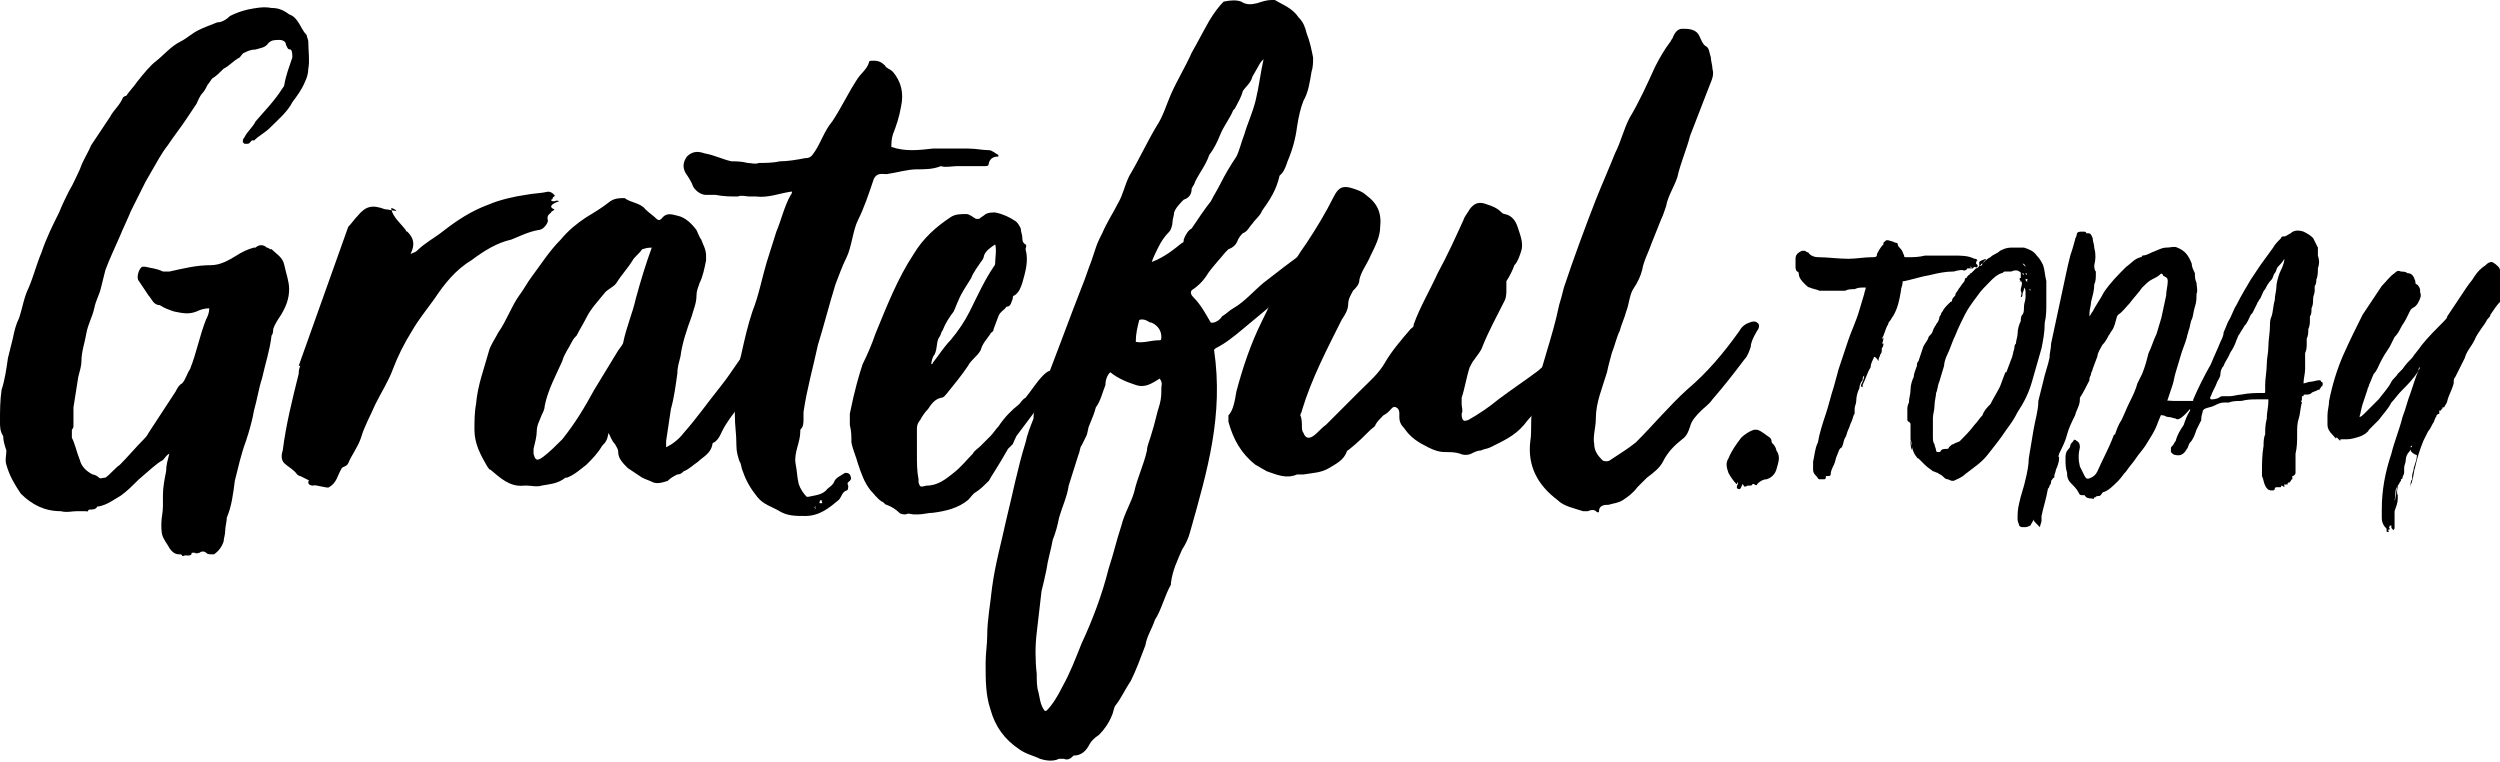 <svg xmlns="http://www.w3.org/2000/svg" viewBox="0 0 156.5 47.7"><path d="M12.3 19.5c-.5.2-.9.1-1.4 0-.3-.1-.6-.2-.9-.4-.4 0-.5-.4-.7-.6l-.6-.9c-.2-.2 0-.8.2-.9h.2c.4.1.7.1 1.1.3h.4c.9-.2 1.7-.4 2.6-.4.6 0 1.1-.3 1.6-.6.3-.2.7-.4 1.1-.5h.1c.2-.2.5-.2.7 0 0 0 .1 0 .2.1h.1c.3.3.7.5.8 1 .1.5.3 1 .3 1.5 0 .6-.2 1.1-.5 1.6-.2.3-.4.6-.5.9 0 .1 0 .3-.1.4-.1.9-.4 1.8-.6 2.7-.2.6-.3 1.3-.5 2-.1.6-.3 1.3-.5 1.9-.3.8-.5 1.7-.7 2.5-.1.8-.2 1.6-.5 2.3 0 .2-.1.6-.1.8 0 .3-.1.5-.1.7-.1.3-.3.6-.6.8h-.2c-.1 0-.2 0-.3-.1-.1-.1-.3-.1-.4 0-.1 0-.2.1-.3 0H12c0 .3-.4.1-.5.2h-.1c0-.1-.1-.1-.2-.1-.2 0-.4-.1-.6-.4-.1-.2-.2-.3-.3-.5-.2-.3-.2-.6-.2-1s.1-.7.1-1.1V31c0-.5.1-1 .2-1.5 0-.4.1-.7.2-1.1-.2.1-.3.3-.4.4-.4.2-.9.7-1.5 1.2-.4.4-.7.7-1.1 1-.5.3-.9.6-1.4.7h-.1c-.1.2-.3.2-.5.2-.1 0-.1.2-.2.1h-.6c-.3 0-.6.1-1 0-1 0-1.8-.4-2.5-1.1-.4-.6-.7-1.1-.9-1.8-.1-.3 0-.6 0-.9-.1-.3-.2-.6-.2-.9-.2-.3-.2-.6-.2-.9 0-.7 0-1.3.1-2 .2-.6.3-1.3.4-2l.3-1.2c.1-.5.2-.9.4-1.3.2-.6.3-1.3.6-1.9.3-.7.5-1.5.8-2.2.3-.9.7-1.7 1.1-2.5.2-.5.4-.9.6-1.3.3-.5.5-1 .7-1.4.2-.6.5-1 .7-1.5l1.2-1.8c.2-.4.6-.7.8-1.2 0 0 .1-.1.2-.1.2-.3.5-.6.7-.9.4-.5.8-1 1.2-1.3.5-.4.9-.9 1.5-1.2.4-.2.7-.5 1.1-.7.4-.2.7-.3 1.2-.5.3 0 .6-.2.8-.4.4-.2.7-.3 1.1-.4.5-.1 1-.2 1.5-.1.4 0 .7.1 1.1.4.6.2.7.9 1.1 1.3 0 .1.1.3.1.4 0 .6.1 1.2 0 1.7 0 .3-.1.6-.2.8-.2.5-.5.9-.8 1.3-.3.6-.9 1.1-1.4 1.6-.3.3-.7.5-1 .8-.2-.1-.2.2-.4.2h-.2l-.1-.1c0-.1 0-.2.1-.3.2-.4.5-.6.7-1 .6-.7 1.2-1.3 1.7-2.1 0 0 .1-.1.1-.2.1-.6.3-1.1.5-1.7 0-.2 0-.4-.1-.5-.2 0-.2-.1-.3-.3 0-.2-.2-.3-.4-.3-.3 0-.5 0-.7.2-.2.3-.5.3-.8.4-.3 0-.5.1-.7.2-.1 0-.2.2-.3.3-.4.2-.6.5-1 .7-.2.2-.5.5-.7.6-.1.1-.2.3-.3.4-.1.2-.2.4-.3.5-.2.2-.3.5-.4.7l-.6.9c-.4.6-.8 1.1-1.2 1.7-.4.5-.7 1.1-1 1.6-.1.2-.3.5-.4.7l-.9 1.8c-.2.5-.5 1.1-.7 1.6-.3.7-.6 1.3-.9 2.1l-.3 1.2c-.1.4-.3.7-.4 1.2-.1.5-.4 1-.5 1.6-.1.6-.3 1.1-.3 1.7 0 .3-.1.6-.2 1-.1.6-.2 1.3-.3 1.9v1.2s0 .1-.1.2v.5c.2.4.3.9.5 1.4.1.4.4.7.8.9.1 0 .3.1.4.2.1.1.2 0 .4 0 .3-.2.6-.6.9-.8.5-.5 1-1.1 1.5-1.6.1-.1.2-.2.3-.4.6-.9 1.1-1.7 1.7-2.6.1-.2.2-.4.4-.5.2-.2.3-.6.5-.9.4-1 .6-2.1 1-3.1.1-.2.2-.4.2-.7-.3 0-.6.1-.8.2zM34.7 13.1c0 .1-.2.1-.2.2-.1.1-.3.2-.2.5 0 .2-.3.6-.6.6-.6.1-1.2.4-1.7.6-.9.2-1.7.7-2.5 1.3-1 .6-1.7 1.5-2.3 2.4-.5.7-1 1.3-1.4 2-.5.8-.9 1.6-1.2 2.4-.3.8-.7 1.4-1.1 2.2-.3.7-.7 1.4-.9 2.1-.2.6-.6 1.1-.8 1.6-.1.2-.3.2-.4.3-.3.5-.3.9-.8 1.2-.1.1-.9-.2-1-.1 0 0-.3 0-.3-.2 0-.3.3 0 .1-.1l-.6-.3s-.1 0-.2-.1c-.2-.3-.6-.5-.8-.7-.2-.2-.2-.5-.1-.8.2-1.6.6-3.2 1-4.8 0-.1 0-.3.1-.5h-.1l3.1-8.7c.2-.2.4-.5.6-.7.5-.6.9-.7 1.7-.4.2 0 .5.1.7.1.1 0-.4-.3-.3-.1.1.5.6.9.9 1.3 0 0 0 .1.1.1.4.4.5.8.2 1.4.2-.1.3-.1.4-.2.5-.5 1.1-.8 1.6-1.2.9-.7 1.8-1.3 2.9-1.7.7-.3 1.6-.5 2.3-.6.5-.1 1-.1 1.4-.2.2 0 .3.1.4.2.1.1-.1.1-.1.2s-.1.1-.1.1c0 .1.1.1.2.1s.1-.1.3 0c-.6.2-.6.4-.3.5zM37.7 27.9c-.3.5-.6.8-1 1.2-.4.3-.7.6-1.2.8h-.1c-.5.4-1 .4-1.5.5-.3.1-.6 0-.9 0h-.2c-.9.1-1.5-.5-2.1-1-.1 0-.1-.1-.2-.2-.4-.7-.8-1.4-.8-2.3 0-.5 0-1.1.1-1.6.1-1.2.5-2.2.8-3.3.1-.4.4-.8.6-1.2.5-.7.8-1.6 1.3-2.3.3-.4.5-.8.8-1.2.6-.8 1.1-1.6 1.8-2.3.5-.6 1-1 1.6-1.4.5-.3 1-.6 1.5-1 .3-.2.6-.2.9-.2.4.3 1 .3 1.3.7.2.2.5.4.7.6.1.1.2.1.3 0 .3-.4.6-.3 1-.2.5.1.9.5 1.2.9.1.2.2.5.3.6.1.3.3.6.3 1v.3c-.1.5-.2 1-.4 1.4-.1.3-.2.5-.2.8 0 .5-.2.9-.3 1.3-.3.8-.6 1.7-.7 2.5-.1.4-.2.7-.2 1.1-.1.7-.2 1.5-.4 2.2-.1.7-.2 1.3-.3 2v.4c.4-.2.8-.5 1.1-.9.8-.9 1.5-1.9 2.3-2.9.8-1 1.4-2.1 2.3-3.1.6-.7 1.1-1.4 1.7-2.1.2-.2.4-.3.6-.5h.4c.1 0 .1 0 .1.2s-.1.5-.3.6c0 .6-.4.9-.7 1.3-.3.5-.6.9-.9 1.4 0 .1-.1.2-.1.3-.4.5-.6 1-.9 1.6-.3.6-.6 1.1-1 1.5-.4.5-.8 1-1.1 1.6-.1.2-.2.5-.5.7 0 0-.1 0-.1.1-.1.6-.6.8-.9 1.1-.3.2-.6.5-.9.6-.1.1-.2.2-.4.2-.2.1-.4.2-.6.4-.3.1-.6.2-.9.1-.2-.1-.5-.2-.7-.3l-.9-.6c-.3-.3-.6-.6-.6-1 0-.2-.1-.3-.2-.5-.2-.2-.3-.5-.4-.7-.1.5-.2.6-.4.8zm2.5-12.3c-.2.3-.5.5-.6.7-.3.5-.7.9-1 1.4-.2.3-.6.4-.8.7-.4.5-.8.9-1.1 1.5-.2.4-.4.7-.6 1.1-.1.1-.2.2-.3.4-.2.4-.5.8-.6 1.2-.4.9-.9 1.8-1.1 2.8 0 .2-.1.4-.2.6-.1.3-.3.6-.3 1 0 .3-.1.7-.2 1.1v.3c.1.4.2.5.6.2.4-.3.8-.7 1.2-1.1.8-1 1.4-2 2-3.1.5-.8.9-1.5 1.4-2.3.1-.2.3-.4.4-.6.2-1 .6-1.9.8-2.8.3-1.1.6-2.1 1-3.2-.4 0-.5.1-.6.1z"/><path d="M49.5 12c-.7.1-1.4.4-2.2.3h-.4c-.2 0-.5-.1-.7 0-.5 0-.9 0-1.4-.1h-.6c-.3 0-.6-.2-.8-.5-.1-.3-.3-.6-.5-.9-.2-.4-.1-.7.1-1 .4-.4.8-.3 1.1-.2.6.1 1.2.4 1.7.5.3 0 .6 0 1 .1.2 0 .5.1.7 0 .4 0 .9 0 1.3-.1.5 0 1.1-.1 1.6-.2.3 0 .4-.1.6-.4.4-.6.6-1.3 1.1-1.9.6-.9 1-1.8 1.6-2.7.2-.3.6-.6.7-1 0-.1.1-.1.3-.1.3 0 .5.1.7.3.1.2.3.2.5.4.5.6.7 1.3.5 2.2-.1.6-.3 1.2-.5 1.7-.1.3-.1.6-.1.8.9.3 1.7.2 2.6.1h2.2c.5 0 .9.1 1.3.1.2 0 .4.2.6.3v.1c-.3 0-.5.1-.6.4 0 .2-.1.2-.3.2h-1.7c-.3 0-.7.1-1 0-.5.2-1 .2-1.5.2-.6 0-1.2.2-1.9.3-.3 0-.6-.1-.8.3-.3.9-.6 1.8-1 2.6-.3.6-.4 1.7-.7 2.3-.3.6-.5 1.2-.7 1.7-.4 1.3-.7 2.5-1.1 3.8-.3 1.4-.7 2.8-.9 4.2v.4c0 .3 0 .5-.2.7v.1c0 .7-.4 1.3-.3 2 .1.5.1.9.2 1.3.1.3.3.6.5.8h.1c.4-.1.9-.1 1.2-.5.1-.1.3-.2.4-.4.1-.3.4-.4.7-.6.1 0 .2 0 .3.1.1.2.1.3 0 .4-.1.1-.2.1-.1.3 0 .1 0 .3-.1.3-.3.1-.3.4-.5.6-.6.5-1.2 1-2.1 1-.6 0-1.1 0-1.6-.3s-1-.4-1.4-.9c-.4-.5-.7-1-.9-1.6-.1-.2-.1-.5-.2-.6-.1-.3-.2-.6-.2-1 0-.8-.1-1.2-.1-2 0-.7.1-1.8.2-2.5 0-.4.1-.8.2-1.2.2-.9.4-1.8.7-2.7.4-1 .6-2.1.9-3.1.2-.6.4-1.3.6-1.9.3-.7.5-1.6.9-2.3.1-.1.1-.3.1-.4.1.2 0 .2-.1.2zM51 31.7v.1c.1.1.1.1 0-.1.1.1.1 0 0 0zm.4-.4s-.1 0-.1.2h.1c.1 0 .1 0 0-.2.1.1.1 0 0 0z"/><path d="M66.7 23c-.1.2-.3.4-.5.6 0 0-.1.1-.1.2 0 .4-.3.7-.6 1l-1.8 2.4c-.1.1-.2.4-.3.6l-.3.3c-.5.9-1.1 1.8-1.2 2-.3.3-.5.5-.8.7-.2.1-.3.3-.5.5-.6.5-1.4.7-2.2.8-.3 0-.6.1-.9.1h-.3c-.2 0-.3-.1-.5 0-.1 0-.3 0-.4-.1-.2-.2-.5-.4-.8-.5-.1 0-.2-.2-.3-.2-.3-.2-.5-.5-.7-.7-.4-.5-.6-1.1-.8-1.7-.1-.4-.3-.8-.4-1.3 0-.4 0-.7-.1-1.1v-.5-.2c.3-1.5.6-2.5.8-3.1.3-.6.6-1.3.8-1.9.7-1.7 1.4-3.5 2.4-5 .6-1 1.4-1.7 2.3-2.3.3-.2.6-.2 1-.2.2 0 .4.2.6.3h.2c.1-.1.3-.2.4-.3.2-.1.4-.1.6-.1.5.1.9.3 1.2.5.2.1.3.3.4.5 0 .2.1.4.1.6 0 .1 0 .3.2.4.1.1 0 .2 0 .3.2.7 0 1.4-.2 2.1-.1.3-.2.6-.5.8-.1 0-.1.1-.1.2-.1.2-.1.5-.4.5-.1.2-.4.3-.5.6-.1.3-.2.5-.3.8 0 .2-.2.2-.2.3-.2.3-.5.6-.6 1-.2.4-.6.6-.8 1-.4.6-.9 1.2-1.3 1.7-.1.1-.2.3-.4.3-.4.1-.6.4-.8.7-.2.2-.4.5-.5.7-.1.1-.2.3-.2.5V28.5c0 .5 0 1 .1 1.5v.2c.1.3.1.3.5.2.7 0 1.2-.4 1.7-.8s.8-.8 1.2-1.2c.1-.2.3-.3.5-.5l.6-.6c.2-.2.3-.4.5-.6.4-.6.8-1 1.3-1.4.1-.1.2-.3.4-.4.4-.5.7-1 1.1-1.4.1-.1.3-.3.5-.3 0 0 .1 0 .2-.1l.3-.3c.1-.1.3-.3.5-.1.2.1 0 .2-.1.3zm-8.4-.2c.1 0 .1-.1.1-.1.4-.5.7-1 1.1-1.4.5-.6.9-1.2 1.2-1.8.5-1 .9-1.9 1.5-2.8.1-.1.1-.2.1-.3 0-.3.1-.7 0-1.1-.3.2-.6.4-.7.7 0 .1-.1.3-.2.4-.2.3-.5.7-.6 1-.3.5-.6.9-.8 1.4-.1.2-.2.5-.3.7-.3.4-.5.7-.7 1.2-.1.1-.1.3-.2.4-.2.3-.1.7-.3 1.1-.1.1-.2.4-.2.6z"/><path d="M83.1 15.9s-.1.2-.2.2c-.4.2-.7.7-1 1l-.8.8c-.5.4-.9.8-1.5 1.2l-1.8 1.5c-.6.5-1.1.9-1.7 1.2l-.1.1c.6 4.1-.4 7.5-1.5 11.4-.1.4-.3.8-.5 1.1-.3.7-.6 1.3-.7 2.1v.1c-.4.7-.6 1.6-1 2.2-.2.6-.5 1-.6 1.6-.3.8-.6 1.6-.9 2.2-.4.6-.6 1.1-1 1.6-.1.2-.1.4-.2.6-.2.5-.5.9-.8 1.2-.3.2-.5.4-.6.6-.2.4-.5.7-1 .7l-.1.1c-.1.1-.3.2-.5.1h-.3c-.4.2-.9.1-1.2 0-.4-.2-.9-.3-1.3-.6-.9-.6-1.5-1.4-1.8-2.5-.3-.9-.3-1.8-.3-2.9 0-.6.1-1.2.1-1.7 0-1 .2-2 .3-3 .2-1.5.6-2.9.9-4.3.4-1.6.7-3.2 1.2-4.8.1-.5.3-1 .5-1.5v-.1c0-.3.1-.6.2-.8.6-1.4 2.2-5.8 3-7.8.2-.6.4-1.1.4-1.1l.2-.6c.2-.6.2-.6.5-1.2.3-.7.7-1.3 1-1.9.3-.5.4-1.1.7-1.7.6-1 1.1-2.1 1.7-3.1.4-.6.6-1.3.9-2 .4-.9.9-1.7 1.3-2.6.4-.7.7-1.3 1.1-2 .3-.5.6-.9.9-1.2.5-.1.8-.1 1.1 0 .3.2.6.2 1 .1.3-.1.6-.2.9-.2h.2c.5.3 1.1.5 1.5 1.1.3.3.4.6.5 1 .2.5.3 1 .4 1.5 0 .3 0 .6-.1.9-.1.6-.2 1.3-.5 1.8-.2.5-.3 1-.4 1.6-.1.8-.3 1.5-.6 2.2-.1.3-.2.6-.4.8l-.1.1c-.2.9-.6 1.5-1.1 2.2-.1.3-.4.5-.6.8-.2.2-.3.5-.6.6-.1.1-.2.2-.3.4-.1.3-.3.5-.6.6l-.2.2c-.4.5-.9 1-1.2 1.5-.2.3-.5.6-.8.8-.2.1-.2.3 0 .5.5.5.8 1.1 1.1 1.6h.1c.2 0 .5-.2.6-.4.2-.1.5-.4.7-.5.7-.4 1.3-1.1 1.9-1.6.9-.7 1.8-1.4 2.8-2.1.2-.1.5-.2.7-.3.1-.1.3-.1.5-.3.2-.2.5-.4.9-.5.3 0 .4 0 .5.2.1.3 0 .5-.2.6-.8 0-1 .2-1.2.6zm-11 11.2c.2-.6.3-1.2.5-1.8.1-.4.1-.6.1-1 0-.2.1-.3-.1-.6-.5.3-.9.6-1.5.4-.6-.2-1.1-.4-1.6-.8-.2.2-.3.5-.3.8-.2.5-.3 1-.6 1.4-.1.4-.2.6-.4 1.1-.1.2-.1.5-.2.7l-.3.6c-.1.1-.1.4-.2.6-.2.6-.4 1.3-.6 1.9-.1.7-.4 1.3-.6 2-.1.5-.2.9-.4 1.4-.1.6-.3 1.2-.4 1.9-.1.5-.2.9-.3 1.3-.1.9-.2 1.7-.3 2.6-.1.8-.1 1.7 0 2.6 0 .4 0 .8.1 1.1.1.4.1.8.4 1.2h.1c.4-.4.7-.9 1-1.5.5-.9.8-1.7 1.2-2.7.7-1.5 1.3-3.1 1.7-4.7.3-.9.5-1.8.8-2.7.2-.8.6-1.4.8-2.1.2-.9.6-1.7.8-2.6 0-.3.2-.7.3-1.1zm.5-5.8c.1 0 .1-.1.1-.2 0-.4-.2-.7-.6-.9-.2 0-.3-.2-.6-.2-.1 0-.2 0-.2.1-.1.4-.2.8-.2 1.3.5.1.9-.1 1.5-.1zm1.4-6.1c.1 0 .1-.1.1-.2.1-.3.3-.6.5-.7.4-.6.8-1.2 1.2-1.7.2-.4.4-.7.6-1.1.3-.6.6-1.1 1-1.7.2-.4.3-.9.5-1.4.2-.7.5-1.3.7-2.1.2-.8.3-1.7.5-2.6-.1.1-.2.2-.3.4-.1.2-.3.5-.4.7-.1.4-.4.6-.6.9-.1.4-.3.7-.5 1.1l-.1.1c-.2.5-.6 1-.8 1.5s-.4.9-.7 1.3c-.2.6-.6 1.1-.9 1.7 0 .1-.1.2-.2.4 0 .4-.2.6-.5.7-.2.2-.5.5-.6.8 0 .2-.1.4-.1.6 0 .2-.1.5-.2.6-.3.3-.5.6-.7 1-.1.2-.3.6-.4.9.8-.3 1.4-.8 1.9-1.2z"/><path d="M77.4 24.5c.4-1.5.9-3 1.6-4.4.3-.6.6-1.3 1-1.9.1-.2.3-.5.4-.7.4-.8.9-1.6 1.4-2.3.6-.9 1.2-1.9 1.7-2.9.3-.6.6-.7 1.2-.5.3.1.6.2.8.4.7.5 1 1.1.9 2 0 .6-.3 1.2-.6 1.8-.2.5-.6 1-.7 1.5 0 .3-.2.5-.4.7-.1.2-.3.5-.3.8 0 .4-.2.7-.4 1-.9 1.8-1.9 3.7-2.5 5.7 0 .1-.1.2-.1.3.1.2.1.5.1.7 0 .1 0 .3.1.4.1.3.3.4.6.2s.5-.5.8-.7l2.1-2.1c.6-.6 1.2-1.1 1.6-1.8.4-.7 1-1.4 1.6-2.1.1-.1.2-.1.2-.3.4-1.1 1-2.1 1.5-3.2.6-1.1 1.1-2.2 1.6-3.3.1-.3.3-.5.4-.7.3-.4.6-.5 1.1-.3.3.1.6.2.9.5 0 0 .1.1.2.1.5.1.7.5.8.8.2.6.4 1.1.2 1.6-.1.3-.2.6-.4.8-.1.3-.3.7-.5 1v.5c0 .2 0 .5-.1.7-.5 1-1 1.9-1.4 2.9-.1.3-.3.5-.5.8-.1.1-.2.3-.3.5-.2.6-.3 1.3-.5 1.9v.4c0 .2.1.4 0 .6 0 .1 0 .3.1.4.1.1.2 0 .3 0 .7-.4 1.3-.8 1.9-1.3.8-.6 1.7-1.2 2.5-1.8.2-.2.5-.4.7-.6 1-.8 1.9-1.7 2.9-2.4.2-.1.4-.3.6-.4.3-.2.6 0 .6.3 0 .1 0 .3-.1.4-.2.4-.5.7-.7 1.1-.1.3-.4.5-.6.7-.3.2-.5.5-.6.8 0 .1-.1.2-.2.2-.7.5-1.2 1.1-1.8 1.7-.2.2-.5.4-.8.6-.3.3-.6.6-.9 1-.6.7-1.3 1-2.1 1.4-.2.1-.4.1-.6.2-.2 0-.4.1-.6.2-.2.1-.5.1-.7 0-.3-.1-.6-.1-.9-.1-.4 0-.7-.1-1.1-.3-.6-.3-1.1-.6-1.5-1.2-.2-.2-.3-.4-.3-.7v-.2c0-.1 0-.3-.2-.4-.2-.1-.3.1-.4.2-.1.1-.2.2-.4.3-.2.2-.4.4-.5.6 0 .1-.2.2-.3.3-.4.4-.8.8-1.3 1.2-.1.1-.2.1-.2.2-.2.5-.6.7-1.1 1-.5.3-1 .3-1.6.4h-.4c-.7.3-1.3 0-1.9-.2-.2-.1-.5-.3-.7-.4-.9-.7-1.4-1.6-1.7-2.7V26c.3-.3.4-.9.5-1.5z"/><path d="M109.6 21.7c-.1.3-.2.6-.4.8-.6.8-1.3 1.7-2 2.5-.2.3-.5.5-.7.7-.3.3-.6.6-.7 1-.1.3-.2.6-.5.8-.5.4-.9.8-1.2 1.4-.2.4-.6.7-1 1l-.6.6c-.3.4-.6.6-.9.8-.3.2-.6.2-.9.3-.2 0-.6 0-.6.4 0 .1-.1.1-.2 0s-.3-.1-.5 0h-.3c-.6-.2-1.2-.3-1.6-.7-1.2-.9-1.9-2.1-1.7-3.7.1-.6 0-1.2.1-1.8.2-1.2.5-2.4.9-3.7.3-1 .6-2 .8-3 .1-.3.2-.7.3-1.1.6-1.8 1.3-3.7 2-5.5.4-1 .8-1.9 1.2-2.9.4-.8.5-1.4.9-2.2.6-1 1.1-2.1 1.6-3.2.3-.6.6-1.1.9-1.5.1-.1.1-.2.2-.3.1-.3.3-.6.6-.6.4 0 .9 0 1.1.5.1.2.2.5.4.6.2.1.2.4.3.7 0 .2.1.5.1.7.1.4 0 .6-.2 1.1-.4 1-.8 2.1-1.2 3.1-.2.8-.6 1.7-.8 2.6-.2.6-.6 1.2-.7 1.8-.1.3-.2.6-.3.8l-.6 1.5c-.2.6-.5 1.1-.6 1.7-.1.4-.3.8-.5 1.1-.3.4-.3 1-.5 1.5-.1.4-.3.8-.4 1.2-.2.4-.3.9-.5 1.4-.1.4-.2.7-.3 1.2-.3 1-.7 1.9-.7 2.9 0 .6-.2 1.1-.1 1.6 0 .4.2.7.5 1 .1.1.4.1.5 0 .6-.4 1.1-.7 1.6-1.1 1.1-1.1 2.1-2.3 3.2-3.3 1.3-1.1 2.3-2.3 3.3-3.7.1-.2.3-.4.6-.5.2-.1.4-.1.5 0 .2.1.1.4 0 .5-.3.5-.4.8-.4 1zM108.8 30.6c-.1 0-.1-.2 0-.3v-.1c-.1 0 0 .1-.1.1-.2-.2-.4-.5-.5-.7-.1-.3-.2-.6 0-.9.2-.5.5-.9.8-1.3.2-.2.5-.4.8-.5h.2c.3.1.5.3.8.5 0 0 .1.1.1.2s0 .1.1.2.2.3.2.4c.3.4.1.8 0 1.2-.1.3-.3.5-.6.6-.2 0-.4.1-.6.3 0 .1-.1.1-.2 0h-.1c0 .1-.1.1-.2.1h-.1c-.2.1-.2.1-.3-.1-.1.1-.1.4-.3.3zM117.3 22.4c-.1.2-.2.4-.2.6-.2.3-.3.7-.5 1.1v.1c0 .1 0 0-.1 0v-.1c.1-.2.2-.4.2-.6-.1.1-.1.2-.1.3-.1.1-.2.3-.2.5-.1.2-.2.5-.2.8 0 .2-.1.3-.1.5V25.9c-.1.1-.1.3-.2.5s-.1.3-.2.5-.1.4-.2.5c-.1.2-.1.4-.2.6-.2.1-.2.3-.3.5-.1.2-.1.4-.2.6-.1.2-.2.4-.2.6 0 .1-.1.1-.2.1h-.1c0 .1 0 .2-.1.2h-.2-.1c-.1 0-.1-.1-.2-.2s-.2-.2-.2-.4v-.5c.1-.4.1-.8.3-1.2.1-.6.3-1.2.5-1.8.2-.6.3-1.1.5-1.7.1-.4.2-.7.3-1.1l.6-1.8c.2-.6.5-1.2.7-1.9.1-.3.2-.7.3-1 0-.1.1-.3.1-.4h-.2c-.1 0-.3 0-.5.1-.2 0-.4 0-.6.1h-1.6c-.2-.1-.4-.1-.6-.2-.1 0-.2-.1-.3-.2-.2-.2-.4-.4-.4-.7 0 0 0-.1-.1-.1-.1-.1-.1-.2-.1-.4v-.4c0-.3.2-.4.4-.5h.2s.1.1.2.1c.1.2.4.3.6.3.6 0 1.3.1 1.9.1.5 0 1-.1 1.5-.1.2 0 .3 0 .3-.2.1-.2.2-.4.4-.6v-.1c.2-.2.2-.2.5-.1.1 0 .2.1.3.1 0 0 .1 0 .1.1s.1.2.2.3c.1.1.1.2.2.4 0 .1 0 .1.2.1.4 0 .7 0 1.1-.1H122.3c.5 0 .9 0 1.3.2.1 0 .1 0 .2.1-.1 0-.1.2-.1.2l.1.1c0 .1 0 .2-.2.1-.1.1-.1.1-.2 0h-.1c.1.1.2 0 .2.1h-.3s-.1 0-.1.1h-.1-.1c0 .1.1 0 .2 0-.3 0-.5 0-.8.1h-.1c-.4 0-.9.1-1.3.2-.6.1-1.2.3-1.7.4-.1 0-.1 0-.1.1 0 .2-.1.3-.1.5-.1.6-.2 1.1-.5 1.6-.1.1-.1.2-.2.3 0 0-.1.1-.1.2-.2.3-.2.6-.4.9.1 0 .1-.1.1-.1 0 .1 0 .3-.1.4h.1c0 .1 0 .2-.1.3v.1c0 .1 0 .2-.1.3 0 .1-.1.2-.1.3v.1c-.2-.3-.3-.3-.3-.2z"/><path d="M124.1 16.5s.1 0 0 0c.2-.2.3-.3.5-.4.2-.2.4-.2.6-.4.2-.1.4-.2.7-.2h.8c.3.1.6.2.8.5.2.2.3.4.4.6.1.3.1.6.2 1V19c0 .4 0 .8-.1 1.2 0 .6-.1 1.1-.2 1.6l-.6 2.1c-.2.7-.5 1.3-.9 1.9-.2.4-.4.7-.7 1.1-.4.6-.8 1.1-1.2 1.6-.4.5-.9.8-1.4 1.2-.2.2-.5.3-.7.4h-.1c-.1 0-.2-.1-.3-.1-.1 0-.2-.1-.3-.2-.1-.1-.2-.1-.3-.2-.1 0-.2-.1-.3-.1-.1-.1-.3-.2-.5-.4l-.3-.3-.1-.1c-.1 0-.1-.1-.2-.2-.2-.3-.2-.6-.3-1v-.1-.1-.1-.1-.5c0-.1 0-.1-.1-.2-.1 0-.1-.1-.1-.2v-.5c0-.2 0-.3.1-.5 0-.3.1-.5.1-.8s.1-.6.2-.8c0-.2.1-.4.2-.7 0-.1 0-.2.1-.3l.3-.9c.1-.2.2-.3.3-.5 0-.1.1-.2.2-.3.1-.1.1-.3.2-.4 0-.1.1-.1.1-.2.1-.1.2-.3.2-.4 0-.1.1-.2.1-.2 0-.1.1-.2.1-.2.1-.2.2-.3.4-.5l.1-.1s.1 0 .1-.1.1-.2.2-.3c0-.2.2-.3.2-.4.1-.1.2-.3.3-.4 0 0 .1-.1.1-.2 0 0 0-.1.1-.1 0 0 .1-.2.2-.2 0-.1.1-.1.1-.1l.3-.3c.1 0 .2-.1.2-.2v-.1-.1c.1-.1.2-.1.4-.2v.1c-.1 0-.1.1-.2.2 0 0-.1 0-.1.1h-.1c.1.1.2 0 .2-.1zm-4.5 11.1c0 .2 0 .4.1.6 0-.2 0-.6-.1-.6zm6.9-10c0 .1 0 .1 0 0-.1.1-.1 0 0 0-.1-.1-.1-.2 0-.2v-.2-.1s0-.1-.1-.1c-.1-.1-.3-.1-.5 0h-.4c-.1 0-.1.1-.2.1-.3.1-.5.3-.7.5-.3.3-.6.6-.8.9-.3.4-.6.8-.8 1.2-.2.4-.4.8-.6 1.3-.2.4-.3.8-.5 1.2-.1.2-.2.5-.2.7-.1.3-.2.7-.3 1-.1.2-.1.5-.2.7 0 .2-.1.5-.1.8 0 .3-.1.5-.1.8v1.1c0 .2 0 .4.1.5 0 .1.1.3.1.4 0 0 0 .1.1.1s.2 0 .2-.1c.1-.1.2-.1.4-.1 0 0 .1 0 .1-.1.1-.1.2-.2.3-.2.1-.1.3-.1.4-.2.3-.3.6-.6.9-1 .2-.2.3-.4.5-.6.1-.3.3-.5.5-.7.2-.4.4-.7.6-1.1.1-.3.2-.5.3-.8 0 0 0-.1.1-.1.1-.3.2-.5.3-.8.1-.2.1-.4.2-.7 0-.1 0-.2.1-.3 0-.2.1-.4.1-.6 0-.3.1-.6.2-.8 0-.1 0-.3.1-.4.1-.1.1-.3.1-.5s.1-.4.1-.6v-.1-.2c0-.1 0-.2-.1-.3v.1c0 .1-.1.2-.1.4 0 0 0 .1-.1.1v0c0-.1.1-.2 0-.4v-.1c.1-.4.1-.4 0-.5 0 .1.1 0 0 0zm.2-.4s0-.1-.1-.1c0 0 0 .1.1.1zm-.1-.7l.2.2c0-.1-.1-.2-.2-.2zm.2.6c0 .1.1.1.1.1s0-.1-.1-.1zm.1.4c.1 0 0-.1 0 0 0-.1 0-.1 0 0-.1-.1-.1 0-.1 0 0 .1.1.1.1.2v-.2zm.2.7v-.1-.4c0 .1 0 .3.1.4-.2 0-.2 0-.1.1zM127.3 32.5c0 .1-.1.2-.2.4 0 0-.2.1-.3.1h-.1c-.2 0-.2 0-.3-.1 0-.1-.1-.2-.1-.4 0-.3 0-.6.1-1 .1-.5.3-1 .4-1.5.1-.4.2-.9.2-1.3l.3-1.8c.1-.6.3-1.2.3-1.8l.3-1.2c.1-.5.3-1 .4-1.5 0-.3.1-.6.1-.9.1-.5.2-.9.3-1.4.2-.9.4-1.9.6-2.8.1-.5.2-.9.3-1.3.1-.3.2-.6.3-1 0-.1.1-.2.1-.3 0-.2.2-.2.3-.2h.1c.1 0 .2 0 .2.1h.1c.2 0 .2.1.3.3 0 .2.1.4.1.6.1.4.1.7 0 1.1 0 .1 0 .3.1.4v.1c0 .3 0 .5-.1.7 0 .4-.1.7-.2 1.1 0 .2-.1.5-.1.7v.2c.1-.1.1-.2.2-.3.2-.4.5-.8.7-1.2.4-.6.9-1.1 1.4-1.6.3-.2.5-.5.9-.6 0 0 .1 0 .1-.1.2 0 .4-.1.6-.2.3-.1.6-.3.9-.3.3 0 .5-.1.7 0 .5.2.7.5.9 1 0 .2.1.4.2.6 0 .2 0 .4.1.6 0 .2.1.5 0 .7 0 .3 0 .5-.1.8-.1.3-.1.6-.2.8-.1.2-.1.5-.2.7 0 .1-.1.3-.1.4-.1.4-.3.8-.4 1.2-.1.3-.2.7-.3 1-.1.3-.1.5-.2.8l-.3.9c-.2.5-.4.9-.6 1.4-.2.6-.5 1-.8 1.5-.2.3-.4.5-.6.8-.2.3-.4.5-.6.8-.2.2-.3.4-.5.6-.3.3-.6.6-.9.7-.1 0-.1.1-.2.2s-.2 0-.3.1c0 0-.1.1-.1 0 0 .2-.1.1-.2.1s-.3 0-.4-.2c-.3 0-.3 0-.4-.2-.1-.2-.3-.4-.5-.6-.1-.1-.2-.3-.2-.5v-.1c-.1-.3-.1-.6-.1-.9 0-.2 0-.4.2-.6.1-.1.1-.2.1-.2 0-.1.1-.2.2-.3 0-.1.1-.1.2 0 .2.1.2.3.2.4-.1.4-.1.8 0 1.2l.3.6c.1.2.2.2.4.1s.3-.2.4-.4c.3-.7.7-1.4 1-2.2 0 0 0-.1.1-.1.1-.3.2-.6.4-.9.2-.4.3-.7.5-1.1.2-.4.4-.8.5-1.2l.3-.6c.2-.5.3-.9.4-1.3.2-.4.3-.8.5-1.2.1-.3.2-.7.3-1 .1-.5.2-.9.3-1.4 0-.3.1-.6.1-.9 0-.1 0-.2-.2-.3 0 0-.1 0-.1-.1-.1-.1-.1-.1-.2 0s-.3.2-.5.3c-.2.1-.4.3-.6.5-.2.3-.5.6-.8 1-.2.2-.4.5-.7.7 0 0-.1.1-.1.2-.1.3-.1.5-.3.8-.1.1-.1.2-.2.3-.1.2-.2.4-.4.6-.1.2-.3.5-.3.7-.1.3-.2.5-.3.8 0 .1-.1.2-.1.3 0 .1-.1.2-.1.3v.1c-.2.4-.4.8-.6 1.1v.1c0 .4-.2.6-.3 1-.2.4-.4.8-.5 1.2-.1.4-.3.8-.5 1.2 0 .1-.1.2 0 .2v.1c0 .2-.1.5-.2.7 0 .1-.1.3-.1.4v.1c-.1 0-.1.1-.2.2 0 .1 0 .2-.1.3 0 0 0 .1-.1.2-.1.6-.3 1.2-.4 1.7v.3c0 .1-.1.3-.1.4-.4-.4-.4-.4-.4-.5z"/><path d="M136.2 26.2c-.1 0-.3-.1-.5-.1-.1 0-.2-.1-.3-.1-.1 0-.1 0-.2-.1l-.1-.1c-.1 0-.1-.1-.1-.2-.1-.1-.1-.2-.1-.3v-.1c.1 0 .1-.1.2-.1.3-.1.6 0 1 0h1.1c.1 0 .1 0 .1-.1.3-.7.7-1.5 1.1-2.2.2-.5.4-.9.6-1.4.1-.2.2-.4.2-.6.1-.2.2-.5.3-.7.2-.3.3-.7.5-1 .3-.6.6-1.1.9-1.6l.6-.9c.3-.4.5-.7.8-1.1.1-.2.3-.4.5-.6 0-.1.1-.1.2-.1s.2-.1.4-.2c.2-.2.5-.2.8-.1.2.1.4.2.6.4l.3.6v.5c.1.3.1.5 0 .8 0 .2 0 .5-.1.7 0 .1 0 .3-.1.4v.3c0 .2-.1.3-.1.5s0 .4-.1.6c0 .2 0 .4-.1.5v.2c0 .2 0 .4-.1.6 0 .2 0 .4-.1.6v.3c0 .2 0 .4-.1.6v1c0 .3-.1.6-.1.9.1 0 .3-.1.4-.1.2 0 .4-.1.6-.1 0 0 .1 0 .1.1 0 0 .1 0 .1.1s0 .2-.1.2c0 .1-.1.1-.1.2h-.1c-.1.1-.3.1-.4.2-.1.1-.2.1-.4.1-.1 0-.1 0-.1.1h-.1v.2c0 .1-.1.1 0 .2-.1.3-.1.7-.2 1-.1.3-.1.6-.1 1s0 .8-.1 1.2v1.2c0 .1-.1.2-.2.2 0 0-.1 0 0 0v.2c-.1 0-.1.2-.2.2 0 0-.1 0-.1.1 0 0 0 .1-.1 0 0 .1-.1 0-.1 0v.2s-.1-.1-.2-.1c0 .1 0 .1-.1.1h-.2s-.1 0-.1.1-.1.1-.2.1c-.2 0-.3-.1-.4-.3-.1-.2-.1-.4-.2-.6v-.2c0-.6 0-1.1.1-1.7 0-.2 0-.5.1-.7 0-.3 0-.6.1-1 0-.4.1-.7.1-1.1V25h-.7c-.3 0-.6 0-1 .1-.3 0-.5 0-.8.1H139.2c-.2 0-.4.1-.6.2-.2.1-.4.1-.6.2l-.1.1c0 .1-.1.3-.1.5v.1l-.3.6c-.1.3-.2.6-.4.8-.1.1-.1.3-.2.4-.1.2-.3.4-.5.4-.1 0-.3 0-.4-.1l-.1-.1v-.2c0-.1 0-.1.1-.2s.1-.2.2-.3c.1-.4.3-.7.5-1 .1-.3.2-.6.4-.9v-.1c-.6.7-.8.7-.9.6zm6.8-10c-.1.2-.3.4-.4.5-.1.1-.1.3-.2.4-.1.1-.1.3-.2.4-.2.2-.3.4-.4.6-.2.2-.2.5-.4.7 0 .1-.1.1-.1.2l-.3.6-.1.1c-.1.2-.2.5-.4.7-.1.2-.2.3-.3.5-.1.1-.1.2-.2.4-.1.3-.2.5-.4.8-.1.3-.3.5-.4.8-.1.1-.2.3-.2.5s-.1.3-.2.5c-.1.3-.3.6-.4.9 0 0-.1.1 0 .2.1 0 .3 0 .5-.1.1-.1.2-.1.3-.1h.4c.2 0 .5-.1.7-.1.5-.1.9-.1 1.4-.1.1 0 .1 0 .1-.1v-.4c0-.4.1-.9.1-1.3s.1-.7.1-1.1c0-.4.1-.9.1-1.3 0-.2 0-.4.1-.6.1-.3.1-.7.2-1 0-.3.1-.6.1-.8 0-.3.1-.6.2-.9.3-.6.3-.8.3-.9 0-.1 0 0 0 0zM150.9 28c0 .1 0 .2-.1.3-.1.1-.2.3-.2.5s-.1.3-.1.5V29.6c0 .1-.1.2-.1.3 0 0 0 .1-.1.1v.1c-.1.1-.1.2-.2.3 0 .2-.1.4 0 .6v.2c0 .3-.1.5-.2.8v1c0 .1 0 .1-.1.2 0-.1-.1-.1-.1-.2v-.1h-.1c0 .1-.1.1 0 .2 0 .1-.1 0-.1.1 0 0 .1.1 0 .1s-.1 0-.1-.1v-.1c-.2-.2-.3-.4-.3-.7v-.5c0-1.2.2-2.3.6-3.5.2-.8.5-1.5.7-2.3.2-.5.3-1 .5-1.5l.3-.9c.1-.3.2-.5.3-.7-.1 0-.1.1-.1.2-.3.5-.7.9-1.1 1.3-.2.2-.4.5-.6.7-.2.4-.5.7-.8 1.1l-.3.3-.3.3c-.1.2-.3.3-.5.4-.3.1-.6.2-.9.2h-.3c-.1 0-.1 0-.1.1l-.2-.2h-.1v.1c0-.1-.1-.2-.2-.3-.2-.2-.3-.4-.3-.6V26c0-.3.1-.6.1-.9.2-1 .5-2 .9-2.9.4-.9.8-1.7 1.2-2.5l1.2-1.8c.3-.3.5-.6.8-.8.1-.1.2-.2.4-.1.1 0 .3 0 .4.1.3 0 .4.2.5.5 0 .1 0 .2.1.2.1.1.2.2.2.4v.1c.1.2 0 .4-.1.6-.1.2-.2.3-.4.4l-.1.1-.3.6c-.1.2-.2.3-.3.5-.1.2-.2.4-.4.6l-.3.6c-.2.3-.4.6-.6 1-.1.2-.2.5-.4.7-.1.2-.2.5-.3.7 0 .1-.1.2-.1.3l-.3.9c-.1.3-.1.5-.2.8.1 0 .2-.1.3-.2l.9-.9c.3-.4.6-.7.8-1.1.1-.2.3-.3.4-.5l.3-.3c.2-.3.4-.5.6-.7.2-.3.4-.5.6-.8.4-.5.9-1 1.4-1.5.1-.1.2-.2.2-.3l1.2-1.8c.2-.3.4-.5.5-.7.2-.3.4-.5.7-.7.1-.1.2-.2.4-.2.2.1.3.2.4.3.1.1.1.3.3.4v.1c0 .2.1.5.2.7v.4c-.1.2-.3.4-.4.6-.2.2-.4.5-.6.8 0 .1-.1.2-.2.3-.2.4-.6.8-.8 1.3-.2.4-.5.7-.6 1.1l-.3.6-.3.6c-.1.1-.1.2-.1.4-.1.4-.3.7-.4 1.1 0 .1-.1.2-.2.4h-.1c0 .1 0 .1-.1.1 0 0 .1 0 0 .1h-.1v.2c-.1 0-.2.1-.2.2-.1.1-.1.3-.2.4-.1.2-.2.4-.3.5l-.3.6c-.2.5-.4 1.1-.5 1.6-.1.3-.1.6-.2.9 0 .1-.1.2-.1.4v-.1c0-.1 0-.3.1-.4v-.2c0-.2.1-.3.1-.5.1-.3.2-.6.2-.8-.5-.2-.4-.4-.4-.5.1 0 .1-.1.1-.1-.1 0-.1.1-.1.1 0-.1 0 0 0 0zm-1 3.6v-.1c0-.2.1-.4.1-.6v-.1c0-.1.1-.2 0-.3v.1c-.1.2 0 .4-.1.7.1.1.1.2 0 .3zm.2-1.6s0-.1.1-.1c0 .1 0 .1-.1.1z"/></svg>